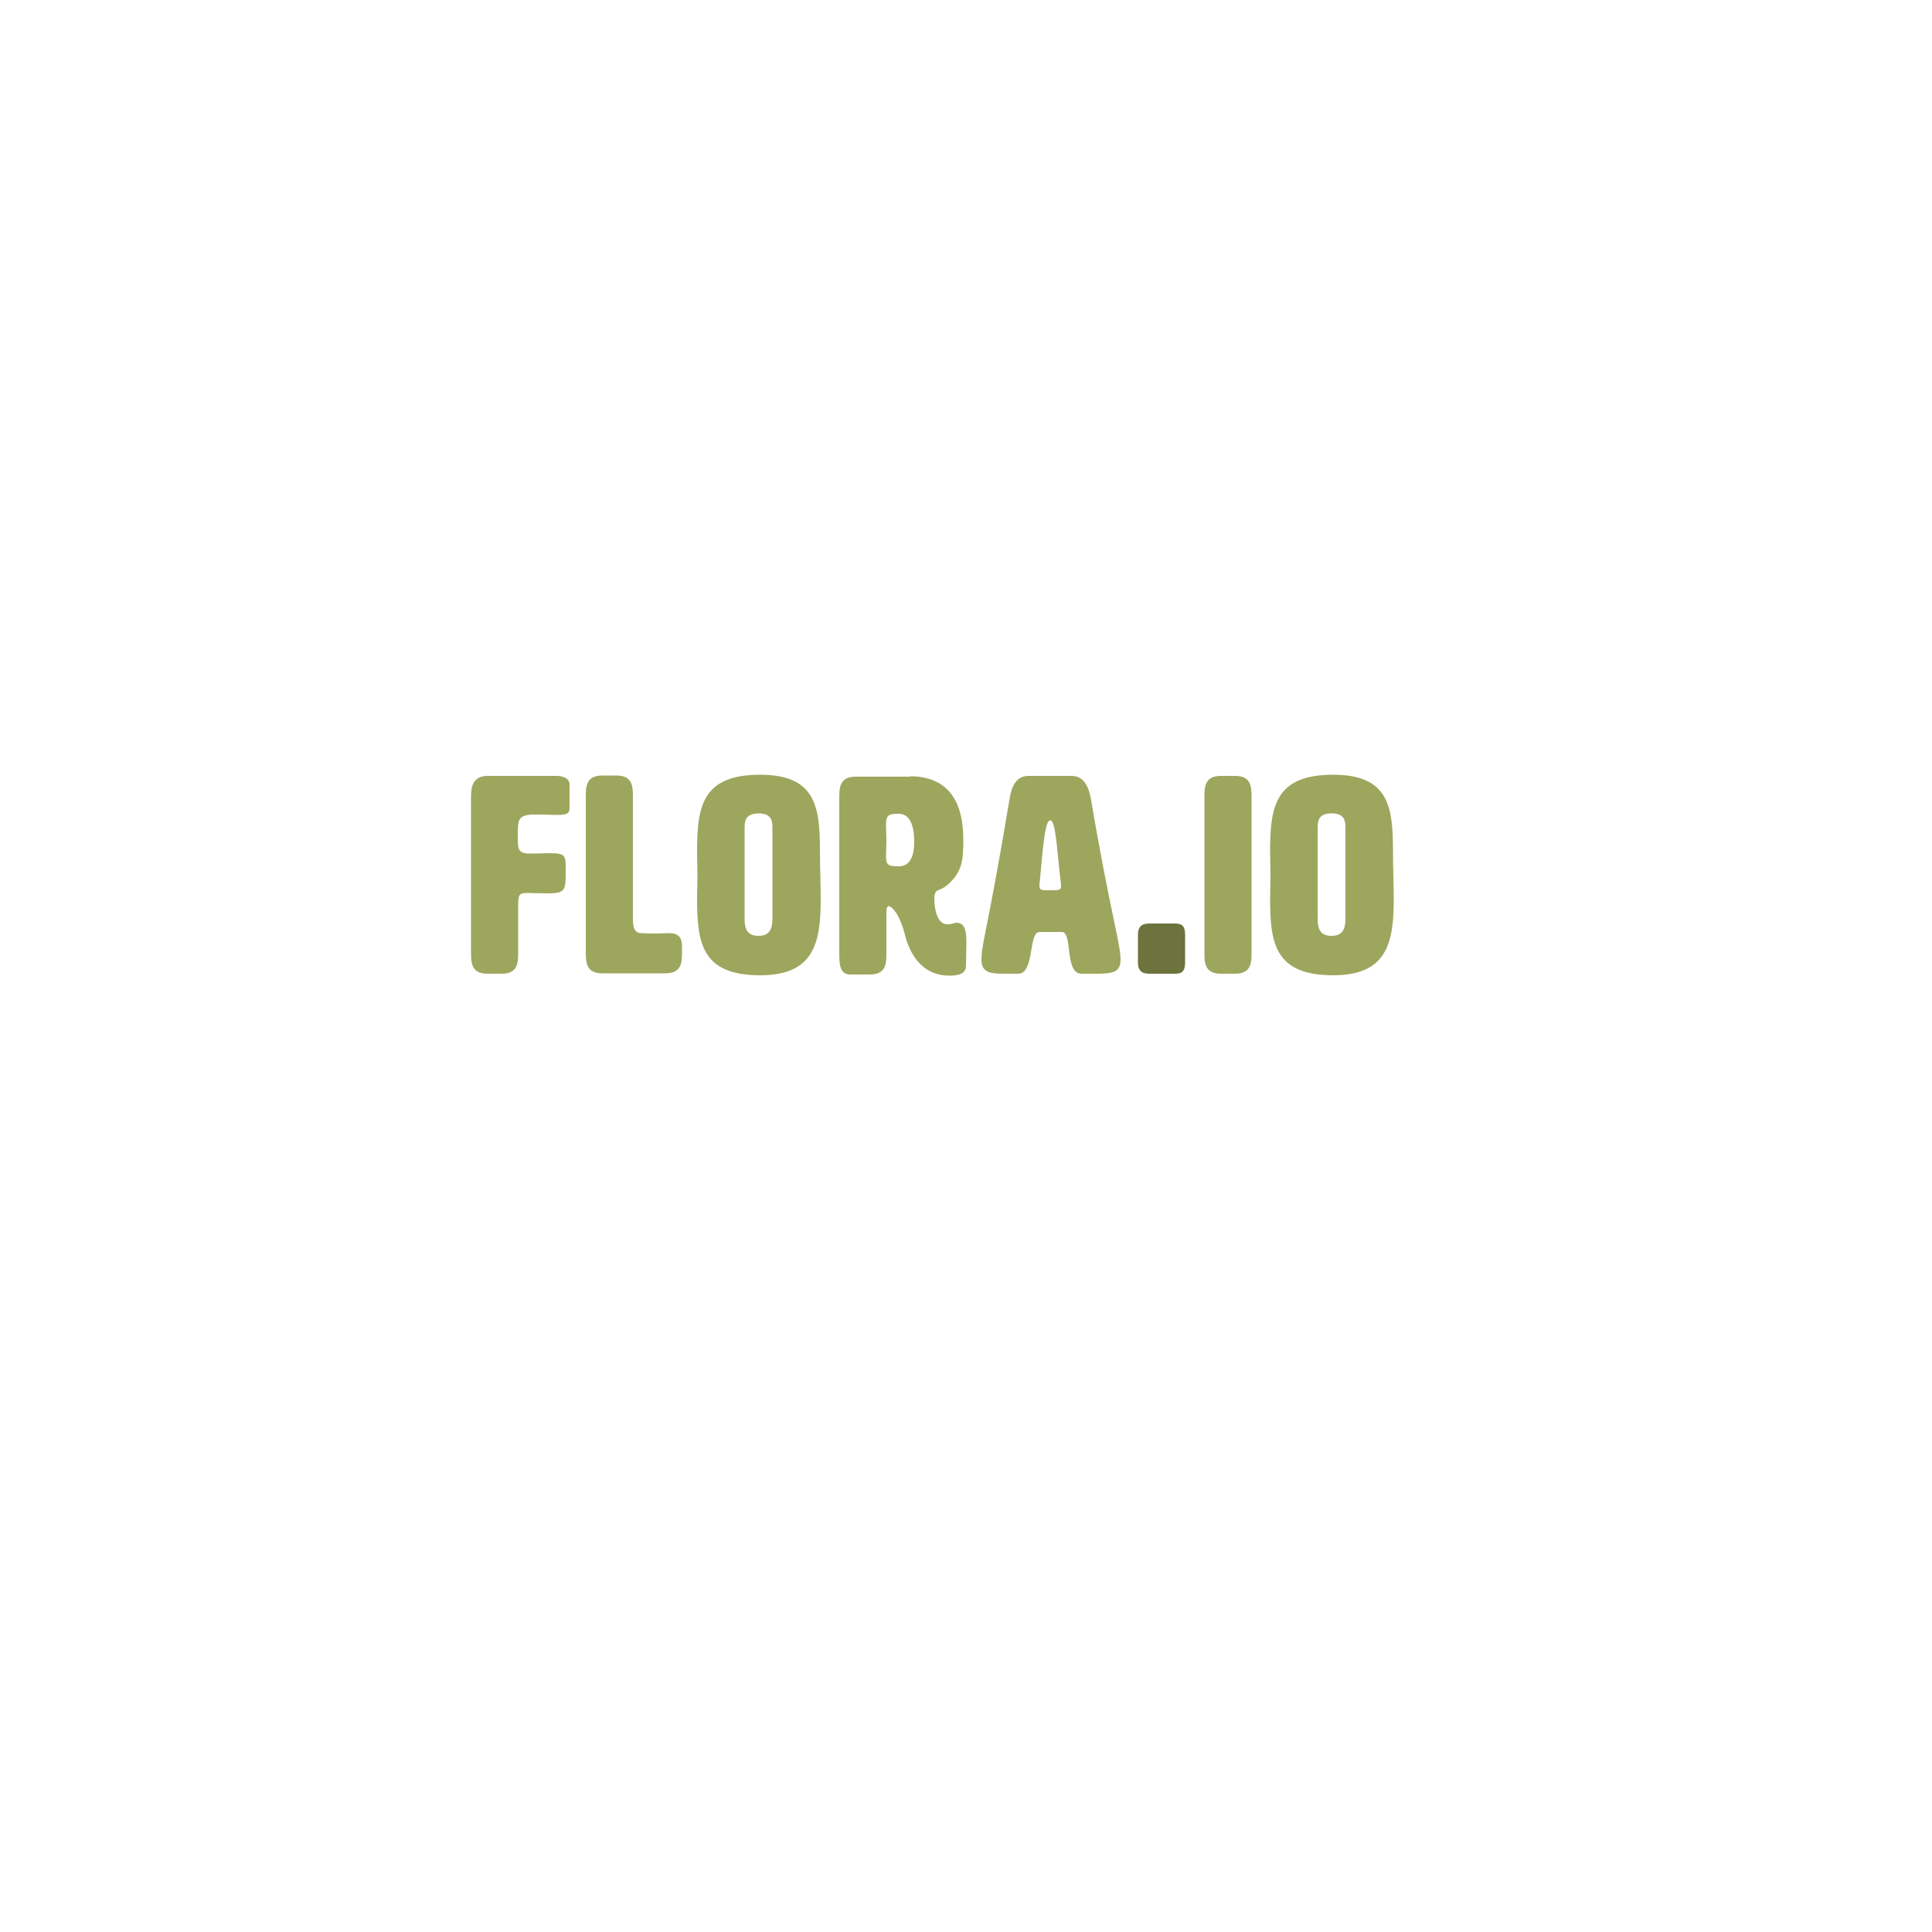 <?xml version="1.0" encoding="utf-8"?>
<!-- Generator: Adobe Illustrator 26.0.3, SVG Export Plug-In . SVG Version: 6.00 Build 0)  -->
<svg version="1.1" id="Layer_1" xmlns="http://www.w3.org/2000/svg" xmlns:xlink="http://www.w3.org/1999/xlink" x="0px" y="0px"
	 viewBox="0 0 500 500" style="enable-background:new 0 0 500 500;" xml:space="preserve">
<style type="text/css">
	.st0{fill:#9DA65D;}
	.st1{fill:#6C733D;}
</style>
<g>
	<path class="st0" d="M134,216.3c0,3.5,0,4.6,3.2,4.6c3,0,3.7-0.1,5-0.1c4.1,0,4.2,0.6,4.2,3.9v0.6c0,5.2,0,5.9-4.9,5.9
		c-1.4,0-4-0.1-5-0.1c-2.4,0-2.4,0.5-2.4,4.2v10.9c0,2.9,0,5.8-4.3,5.8h-3.6c-4.3,0-4.3-2.9-4.3-5.8v-39.6c0-2.2,0-5.8,4.3-5.8H144
		c1.8,0,3.4,0.7,3.4,2.2v6.1c0,1.4-0.6,1.8-3.2,1.8c-1.8,0-2.3-0.1-5.7-0.1C134,210.8,134,212.1,134,216.3z"/>
	<path class="st0" d="M173.1,241.5c3,0,3.4,1.6,3.4,3.7v0.9c0,2.9,0,5.8-4.3,5.8h-16.3c-4.3,0-4.3-2.9-4.3-5.8v-39.6
		c0-2.9,0-5.8,4.3-5.8h3.6c4.3,0,4.3,2.9,4.3,5.8v31c0,1.7,0,4,2.2,4C169.9,241.7,171.6,241.5,173.1,241.5z"/>
	<path class="st0" d="M180.4,220.6c0-11.6,1.1-20.1,16.3-20.1c14.5,0,15.5,8.4,15.5,19.8c0,4.3,0.2,8.6,0.2,12.4
		c0,11.4-1.8,19.7-15.7,19.7c-15.2,0-16.3-8.5-16.3-20c0-1.9,0.1-3.9,0.1-5.9C180.5,224.4,180.4,222.5,180.4,220.6z M192.7,214.5
		v22.7c0,2.2,0,5,3.6,5c3.6,0,3.6-2.9,3.6-5v-22.7c0-1.8,0-4-3.6-4C192.7,210.6,192.7,212.7,192.7,214.5z"/>
	<path class="st0" d="M235.5,200.9c10.7,0,13.8,7.7,13.8,16.2c0,5.2-0.1,8.5-4.2,12c-2,1.7-3.3,0.7-3.3,3.5c0,3,0.9,6.6,3.3,6.6
		c1.3,0,2.1-0.4,2.3-0.4c2.3,0,2.7,1.9,2.7,5.3c0,1.6-0.1,3.5-0.1,5.7c0,1.4-0.6,2.7-4.3,2.7c-6.6,0-10-4.9-11.4-10.2
		c-1.7-6.7-3.9-7.8-4.3-7.8c-0.6,0-0.6,1.2-0.6,1.7v10.2c0,2.9,0,5.8-4.3,5.8h-5c-2.9,0-2.9-2.9-2.9-5.8v-39.6c0-2.9,0-5.8,4.3-5.8
		H235.5z M229.3,213.7c0,0.9,0.1,2.6,0.1,4.1c0,1.4-0.1,2.7-0.1,3.6c0,2.4,0.4,2.8,3.3,2.8c3.2,0,4-3.2,4-6.4s-0.7-7.2-4-7.2
		C229.7,210.6,229.3,211.1,229.3,213.7z"/>
	<path class="st0" d="M290,248.4c0,3.3-2.2,3.6-6.3,3.6h-3.8c-4.5,0-2.2-10.8-5.1-10.8H269c-2.9,0-1.2,10.8-5.5,10.8H260
		c-3.7,0-6-0.3-6-3.6c0-4.3,1.7-8.1,7.3-41.8c0.6-3.6,2-5.8,4.9-5.8h11.1c2.9,0,4.3,2.2,5,5.8C287.3,236.1,290,244.1,290,248.4z
		 M269,229.2c0,1.2,0.5,1.2,2.8,1.2c2.2,0,2.8,0,2.8-1.1c0-0.3,0-0.6-0.1-1.2c-0.9-7.1-1.2-15.8-2.7-15.8c-1.5,0-2,8.6-2.7,15.8
		C269,228.6,269,228.9,269,229.2z"/>
	<path class="st1" d="M297.8,252c-1.3,0-3.3,0-3.3-2.9v-7.2c0-2.9,2-2.9,3.3-2.9h5.8c1.7,0,3.1,0,3.1,2.9v7.2c0,2.9-1.4,2.9-3.1,2.9
		H297.8z"/>
	<path class="st0" d="M323.9,246.2c0,2.9,0,5.8-4.3,5.8H316c-4.3,0-4.3-2.9-4.3-5.8v-39.6c0-2.9,0-5.8,4.3-5.8h3.6
		c4.3,0,4.3,2.9,4.3,5.8V246.2z"/>
	<path class="st0" d="M328.7,220.6c0-11.6,1.1-20.1,16.3-20.1c14.5,0,15.5,8.4,15.5,19.8c0,4.3,0.2,8.6,0.2,12.4
		c0,11.4-1.8,19.7-15.7,19.7c-15.2,0-16.3-8.5-16.3-20c0-1.9,0.1-3.9,0.1-5.9C328.8,224.4,328.7,222.5,328.7,220.6z M341,214.5v22.7
		c0,2.2,0,5,3.6,5s3.6-2.9,3.6-5v-22.7c0-1.8,0-4-3.6-4S341,212.7,341,214.5z"/>
</g>
</svg>
